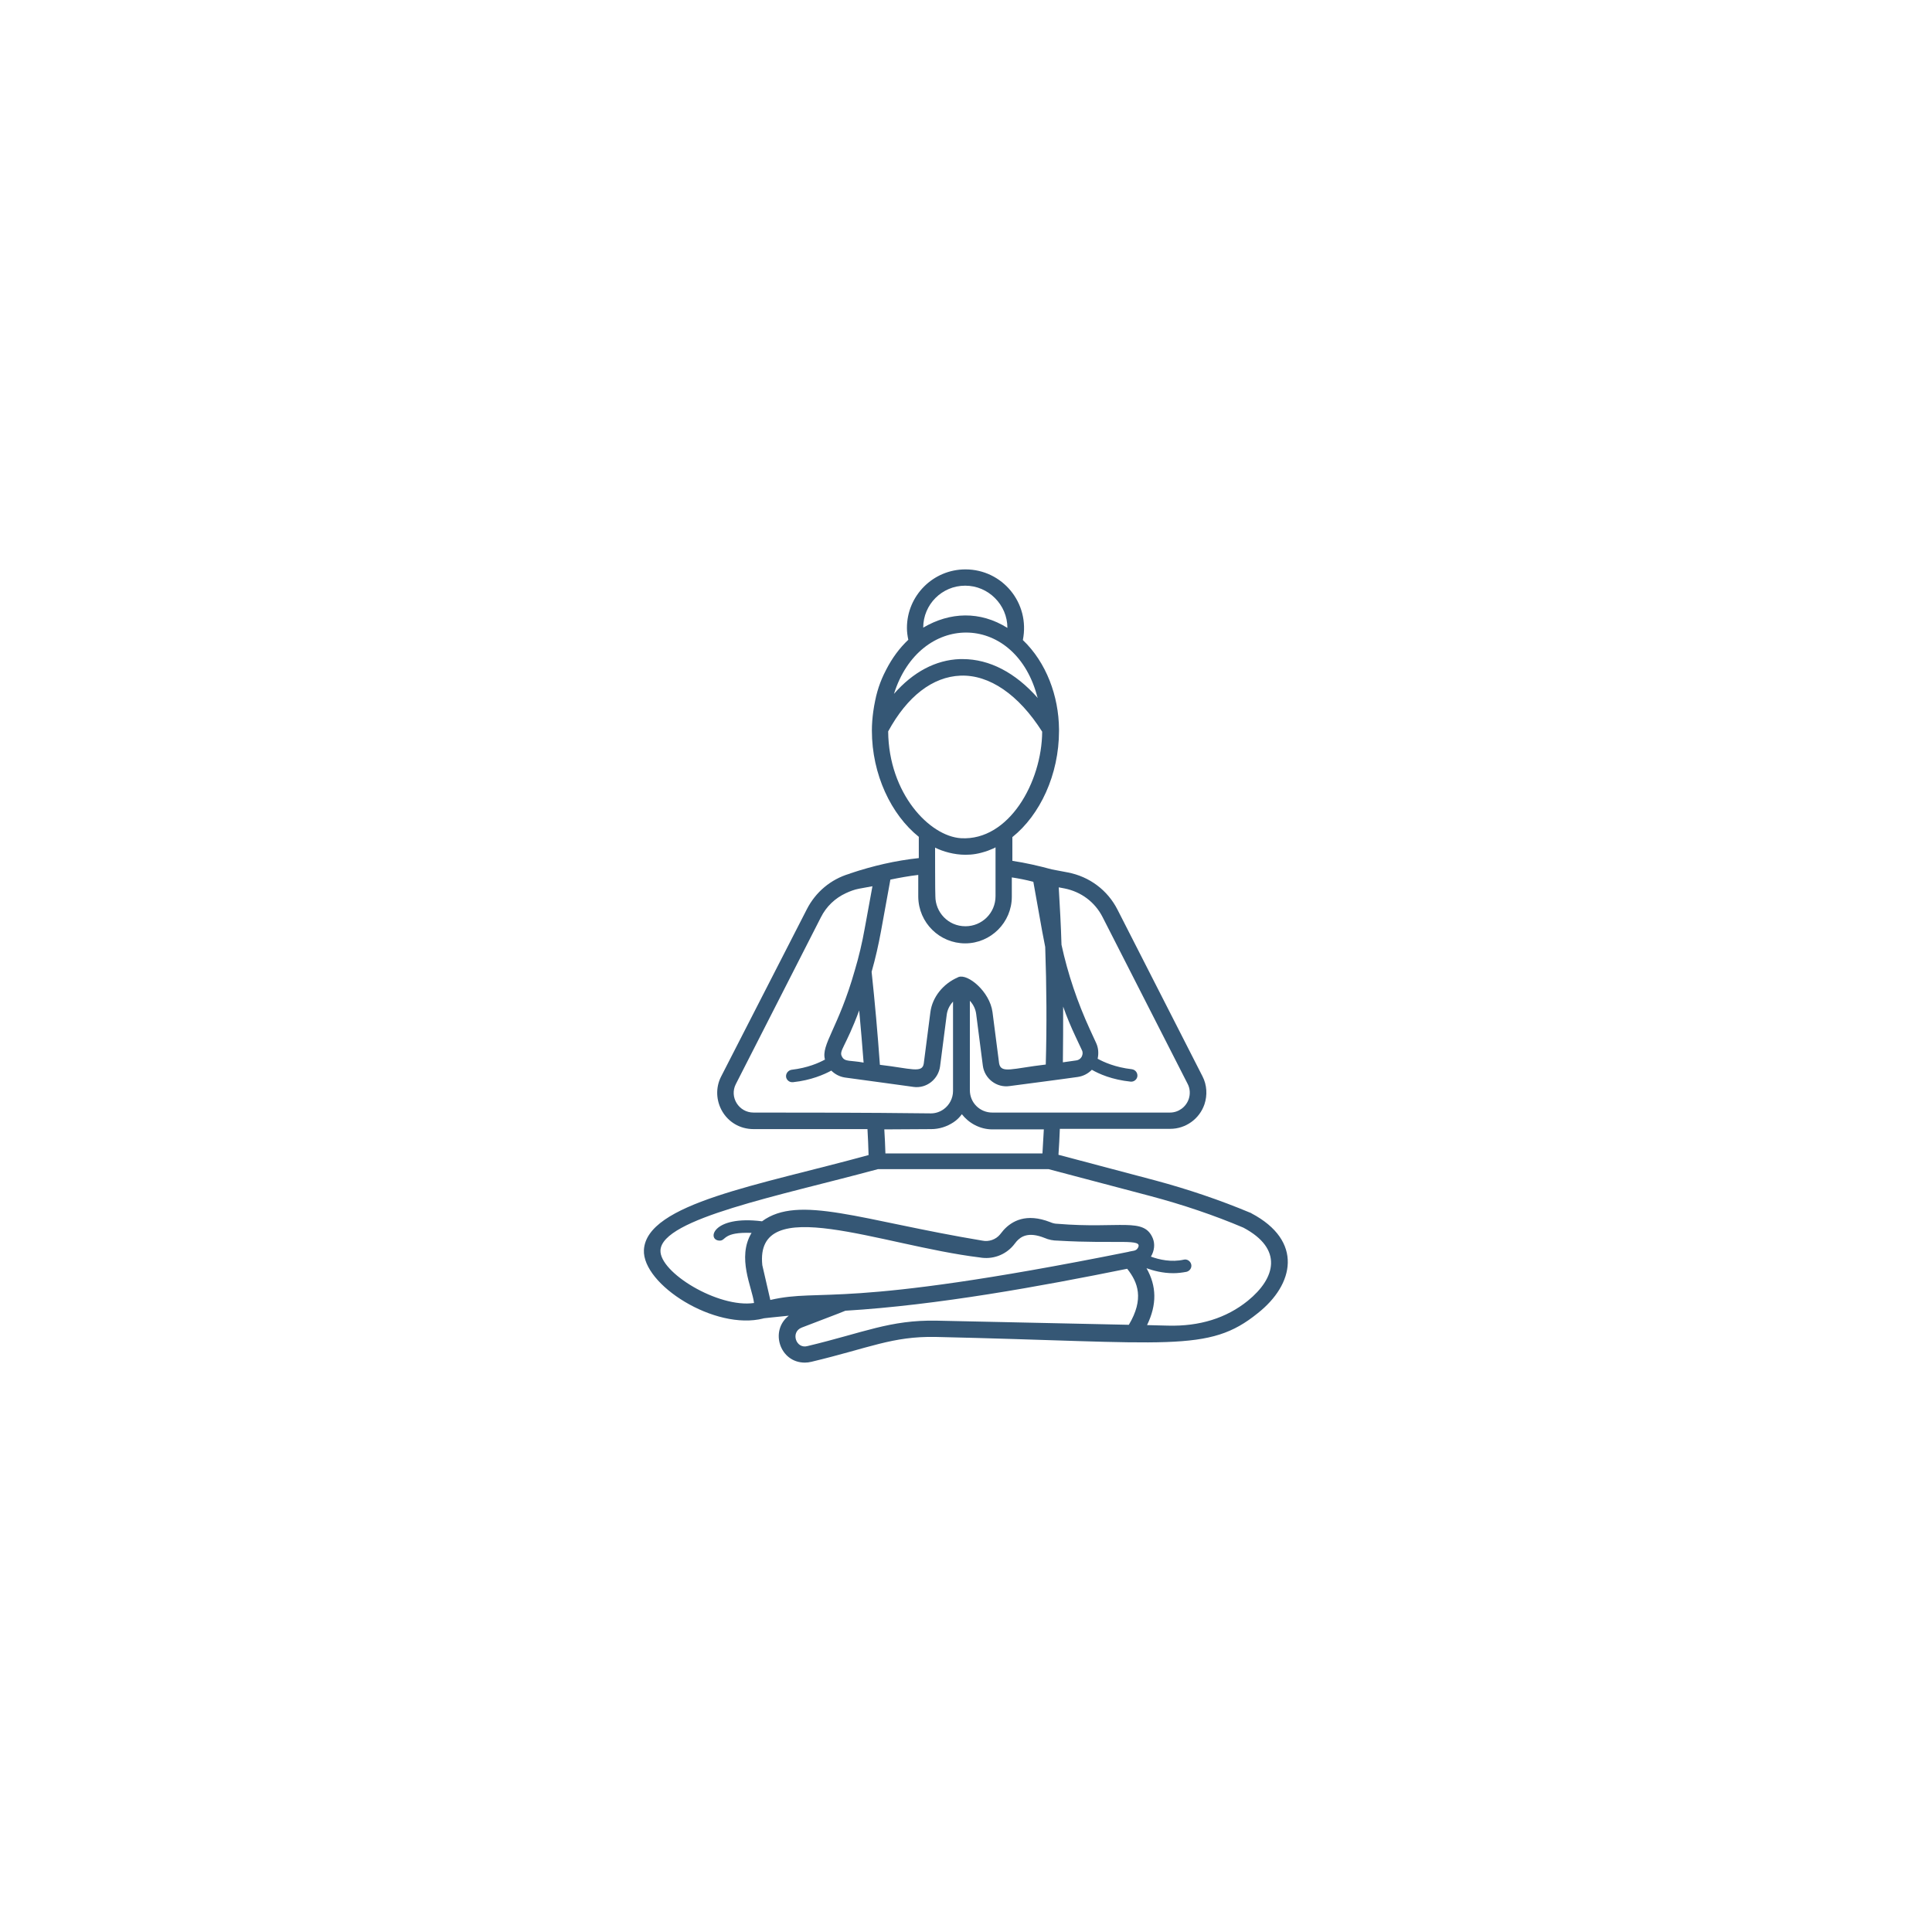 <?xml version="1.0" encoding="utf-8"?>
<!-- Generator: Adobe Illustrator 26.5.0, SVG Export Plug-In . SVG Version: 6.00 Build 0)  -->
<svg version="1.1" id="Layer_1" xmlns="http://www.w3.org/2000/svg" xmlns:xlink="http://www.w3.org/1999/xlink" x="0px" y="0px"
	 viewBox="0 0 700 700" style="enable-background:new 0 0 700 700;" xml:space="preserve">
<style type="text/css">
	.st0{fill:#355775;}
</style>
<g>
	<path class="st0" d="M453.4,439.6c-0.1-0.1-0.3-0.2-0.4-0.2c-11-4.6-22.5-8.5-34.4-11.7l-35.1-9.3c0.2-3.1,0.4-6.3,0.5-9.4H424
		c5.6,0,10.6-3.6,12.4-8.9c1.1-3.3,0.9-7-0.7-10.1l-30.8-60.4c-3.6-7.1-10.2-12-18-13.5l-5.8-1.1c-4.8-1.3-9.6-2.4-14.3-3.1v-8.6
		c10-8,16.9-22.6,16.9-38.5l0-0.5v-0.1c-0.1-12-4.6-24.2-13.1-32.3c2.7-13.5-7.5-25.6-20.8-25.6c-11.7,0-21.2,9.5-21.2,21.2
		c0,1.5,0.2,2.9,0.5,4.3v0c-3.2,3-5.9,6.7-8,10.8c-0.3,0.6-0.6,1.2-0.9,1.8v0c-0.9,1.9-1.7,4-2.3,6.1c-0.3,1.1-0.6,2.2-0.8,3.3
		c-0.3,1.3-0.5,2.7-0.7,4c-0.3,2.2-0.5,4.5-0.5,6.9c0,15.9,7,30.5,17,38.5v7.7c-8.4,0.9-16.6,2.8-24.7,5.5c-0.2,0.1-0.4,0.2-0.5,0.2
		c-6.7,2-12.2,6.6-15.4,12.9L261.3,390c-4.3,8.3,1.4,19.1,11.8,19.1h41.2c0.2,3.1,0.3,6.3,0.4,9.4c-39.6,10.9-80.5,17.5-81.4,34.4
		c-0.6,12.5,25.7,29.3,43.3,24.8c-0.8,0,5.3-0.6,9.2-1c-7,5.4-3.3,17,5.8,17c0.8,0,1.6-0.1,2.4-0.3c21-5,29.3-9.3,45-9
		c85,1.9,98.8,5.9,116.7-8.6C468.9,465.4,472.3,449.6,453.4,439.6L453.4,439.6z M385.7,321.9c6,1.2,11,4.9,13.8,10.4l30.8,60.4
		c0.9,1.7,1,3.7,0.4,5.5c-1,2.9-3.7,4.9-6.8,4.9h-64.4c-4.4,0-8.1-3.5-8.1-8.1v-32.4c1.3,1.4,2.1,3.1,2.3,4.9l2.4,18.6
		c0.6,4.7,5,8.1,9.7,7.4l12.9-1.7l6-0.8l5.8-0.8c2-0.3,3.7-1.2,5.1-2.6c2.6,1.5,7.3,3.6,14.1,4.3c0.1,0,0.2,0,0.2,0
		c1.1,0,2.1-0.9,2.2-2c0.1-1.2-0.7-2.3-2-2.5c-6.1-0.7-10.2-2.6-12.4-3.8c0.4-1.9,0.3-3.8-0.5-5.6l-2.3-5c-4.5-9.8-8-20.1-10.3-30.7
		c-0.2-7-0.6-13.9-1-20.8L385.7,321.9z M385.2,364.7c1.3,3.7,2.8,7.3,4.5,10.9l2.3,4.9c0.4,0.8,0.3,1.6-0.1,2.4
		c-0.4,0.7-1.1,1.2-1.9,1.3l-4.9,0.7C385.2,378.2,385.2,371.5,385.2,364.7L385.2,364.7z M375.6,251.6c0.1,0.4,0.2,0.8,0.4,1.3
		c-8.1-9.2-17.5-14.1-27.2-14.1h-1c-8.8,0.3-17,4.7-23.9,12.6C333.2,221.8,367.1,221.7,375.6,251.6L375.6,251.6z M334.5,227.4
		c0-8.4,6.8-15.2,15.2-15.2c4.2,0,8,1.7,10.8,4.5c2.8,2.8,4.5,6.6,4.5,10.8C355.1,221.3,344.2,221.7,334.5,227.4L334.5,227.4z
		 M321.8,265c6.9-12.7,16.1-19.8,26.2-20.2c10.5-0.4,21.1,6.9,29.6,20.3c-0.1,18.2-12,39.6-29.4,38.6C336.8,303,322,287.5,321.8,265
		L321.8,265z M338.8,307.1c0.1,0,0.1,0.1,0.2,0.1c2.6,1.3,6.7,2.5,10.8,2.5c2.4,0,4.8-0.3,8.2-1.5h0c0.7-0.3,1.5-0.6,2.2-0.9
		c0,0,0.1,0,0.1-0.1c0.1,0,0.2-0.1,0.4-0.2v17.7c0,6.1-4.9,10.9-10.9,10.9c-6.3,0-10.9-5.1-10.9-10.9
		C338.8,324.5,338.8,306.7,338.8,307.1L338.8,307.1z M349.7,341.8c9.3,0,16.9-7.6,16.9-16.9v-7c2.6,0.4,5.2,0.9,7.8,1.6l3.2,17.9
		c0.4,1.9,0.7,3.8,1.1,5.7c0.5,14.3,0.6,28.6,0.2,42.6c-12.1,1.4-16.2,3.4-16.9-0.4l-2.4-18.6c-1-7.5-9-14-12.3-12.7
		c0,0-0.1,0-0.1,0c0,0-0.1,0-0.1,0.1c-5.4,2.3-9.3,7.2-10,12.6l-2.4,18.6c-0.5,3.7-4.7,1.8-15.9,0.5c-0.8-11.2-1.8-22.5-3-33.7
		c1.4-4.9,2.5-9.8,3.4-14.7l3.4-18.7c3.4-0.7,6.7-1.3,10.1-1.7v7.9C332.8,334.4,340.5,341.8,349.7,341.8L349.7,341.8z M312.9,385
		c-4.8-0.9-6.8-0.2-7.8-2.1c-1.3-2.2,1.2-3.3,6.2-16.8C311.9,372.4,312.4,378.7,312.9,385L312.9,385z M273,403.1L273,403.1
		c-5.3,0-8.8-5.6-6.4-10.3l30.8-60.4c2-4,5.2-7,9.1-8.8c1.5-0.7,3.1-1.3,4.7-1.6l1.1-0.2l3.8-0.7l-2.3,12.6l-0.5,2.7
		c-0.9,5.1-2.1,10.2-3.6,15.2c-5.9,20.8-12.3,26.9-10.8,32.3c-2.2,1.2-6.2,3-12.1,3.7c-1.2,0.2-2.1,1.3-2,2.5c0.1,1.1,1.1,2,2.2,2
		c0.1,0,0.2,0,0.3,0c6.6-0.7,11.3-2.8,13.9-4.2c1.3,1.3,3,2.2,4.9,2.5c0.8,0.1,26.4,3.6,24.8,3.4c4.9,0.7,9.1-2.9,9.7-7.4l2.4-18.6
		c0.2-1.8,1-3.5,2.3-4.9v32.4c0,2.6-1.3,5.1-3.4,6.6c-1.4,1-3,1.5-4.6,1.5C313.4,403.1,286.2,403.1,273,403.1L273,403.1z
		 M337.4,409.1c2.9,0,5.7-0.9,8.1-2.5c1.2-0.8,2.2-1.8,3-2.9c2.4,3.1,6.4,5.5,11.1,5.5h18.6c-0.2,2.9-0.3,5.8-0.5,8.7h-56.9
		c-0.1-2.9-0.2-5.8-0.4-8.7L337.4,409.1z M279.1,471l-2.9-12.6c-2.8-26.7,42.8-7.2,78.8-2.8c4.5,0.8,9.1-0.8,12.1-4.3l1.2-1.5
		c1.6-1.8,4.3-3.6,10.1-1.3c1.6,0.7,3.2,1,4.8,1c22.1,1.3,31-0.9,29.1,2.6c-0.7,1.3-1.9,1-3.6,1.5
		C304.1,474.6,298.1,466.6,279.1,471L279.1,471z M292.6,487.7c-4.2,1.2-6.3-5.1-2.1-6.7c5.9-2.3,14-5.3,15.8-6.1
		c33.3-2,71-8.9,102.1-15.2c3.9,4.9,6.2,10.9,0.6,20.3l-69.7-1.5C322.4,478.2,313.1,482.8,292.6,487.7L292.6,487.7z M452.1,471.3
		c-7.8,6.3-17.5,9.3-28.9,9c-0.5,0-8-0.2-7.6-0.2c3.6-7.4,3.5-14.1-0.2-20.6c2.5,0.9,5.9,1.8,9.7,1.8c1.6,0,3.2-0.2,4.8-0.5
		c1.2-0.3,2-1.5,1.7-2.7c-0.3-1.2-1.5-2-2.7-1.7c-4.5,1-8.9,0-11.9-1.1c1.3-2.2,1.5-4.6,0.7-6.6c-3.2-7.8-11.7-3.4-34.6-5.3
		c-0.8,0-1.7-0.2-2.6-0.6c-8.7-3.4-13.9-0.4-16.9,2.9l-1.3,1.6c-1.5,1.8-4,2.7-6.4,2.2c-43.9-7.3-66.5-16.8-79.8-7h0c0,0,0,0,0,0
		c-18.2-2.3-20.1,7-15.3,7c2.3,0,1.1-3.2,11.5-2.8c-5.4,9,0.2,19.7,0.9,25.4c-13,1.9-34.3-11.1-33.9-19.1
		c0.6-11.5,43-19.7,78.8-29.4h61.8l37.1,9.8c11.6,3.1,22.9,6.9,33.5,11.4C465,452.5,462.2,463.1,452.1,471.3L452.1,471.3z"/>
</g>
</svg>
